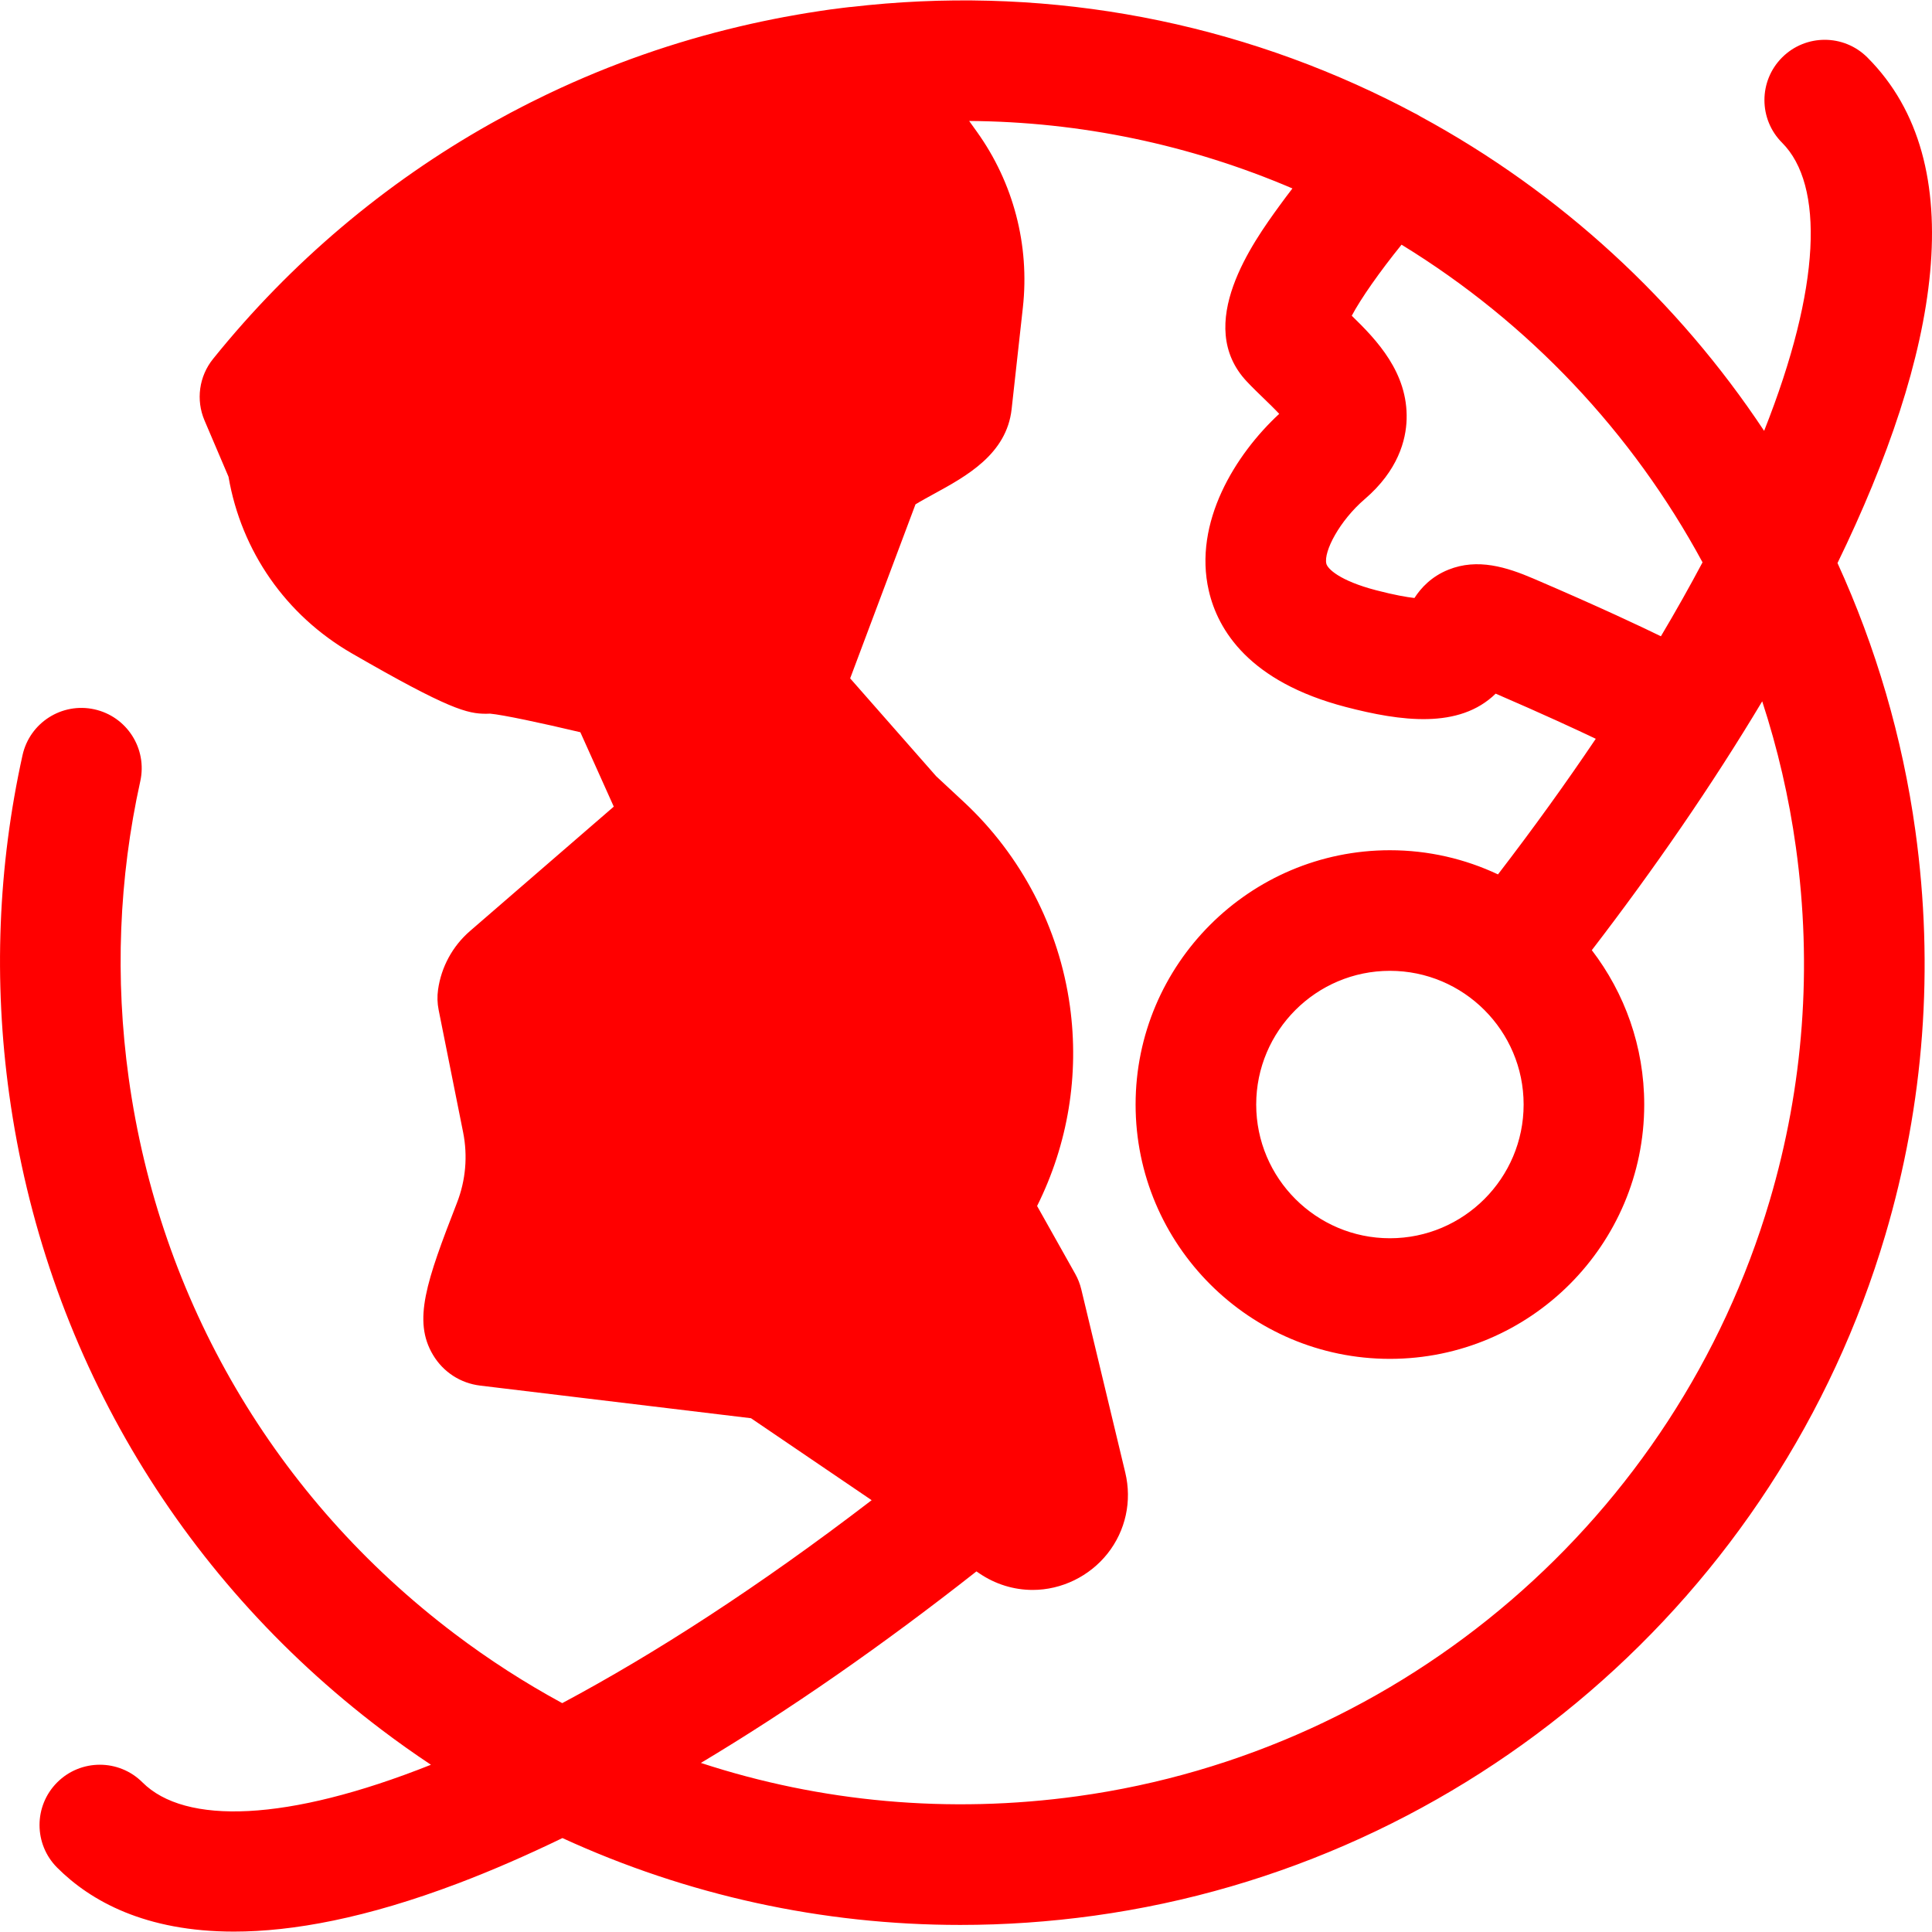 <?xml version="1.0" encoding="iso-8859-1"?>
<!-- Generator: Adobe Illustrator 19.0.0, SVG Export Plug-In . SVG Version: 6.00 Build 0)  -->
<svg version="1.1" id="Layer_1" xmlns="http://www.w3.org/2000/svg" xmlns:xlink="http://www.w3.org/1999/xlink" x="0px" y="0px"
	 viewBox="0 0 511.999 511.999" style="enable-background:new 0 0 511.999 511.999;" xml:space="preserve">
<path style="fill:#ff0000;" d="M228.915,124.673l-21.941,58.453l29.656,33.743l7.893,7.341
	c12.629,11.746,20.816,27.491,23.18,44.576l0,0c2.068,14.945-0.427,30.166-7.158,43.67l-3.783,7.591l14.245,25.363l11.655,48.553
	c1.966,8.192-7.178,14.513-14.146,9.778l-63.732-43.297l-75.624-9.107c-3.287-0.396,2.244-15.002,6.828-26.785
	c3.421-8.792,4.254-18.374,2.403-27.625l-6.485-32.418c0.312-2.207,1.411-4.227,3.097-5.684l47.098-40.752l-16.931-37.69
	c0,0-31.352-7.88-36.153-7.215c-2.475,0.342-15.661-6.846-27.814-13.868c-13.708-7.918-22.999-21.713-25.169-37.394l0,0
	l-7.137-16.754c36.864-45.776,90.569-78.122,153.378-86.81c1.552-0.214,3.107-0.415,4.65-0.585l18.969,26.465
	c7.373,10.288,10.683,22.938,9.289,35.52l-2.98,26.922C251.469,113.31,232.12,118.807,228.915,124.673z"/>
<path style="fill:#ff0000;" d="M486.957,149.214c26.806-55.086,36.023-105.878,7.917-133.985c-6.242-6.24-16.358-6.24-22.601,0
	c-6.24,6.24-6.24,16.359,0,22.6c11.153,11.153,10.395,38.171-4.762,76.353c-22.79-34.368-53.868-63.135-91.1-83.328
	c-0.548-0.344-1.109-0.658-1.686-0.93c-2.303-1.227-4.628-2.421-6.975-3.583C323.565,4.526,274.491-3.873,225.492,1.856
	c-0.104,0.01-0.206,0.002-0.31,0.013c-1.331,0.145-2.672,0.324-4.009,0.503c-0.368,0.05-0.734,0.082-1.101,0.133
	c-1.78,0.246-3.551,0.526-5.32,0.807c-0.248,0.04-0.497,0.072-0.745,0.113c-1.651,0.267-3.294,0.563-4.935,0.861
	c-0.409,0.075-0.82,0.142-1.229,0.219c-1.729,0.323-3.45,0.671-5.168,1.029c-0.273,0.058-0.547,0.11-0.82,0.168
	c-1.862,0.393-3.714,0.81-5.563,1.245c-0.066,0.016-0.129,0.03-0.195,0.045c-17.443,4.109-34.267,10.005-50.364,17.649
	c-0.329,0.155-0.657,0.312-0.984,0.47c-1.382,0.663-2.76,1.338-4.131,2.026c-0.713,0.358-1.422,0.722-2.13,1.087
	c-1.045,0.539-2.09,1.075-3.129,1.628c-1.274,0.676-2.538,1.371-3.8,2.069c-0.51,0.283-1.021,0.556-1.529,0.842
	c-27.985,15.73-52.97,36.771-73.579,62.364c-3.701,4.596-4.569,10.857-2.256,16.286l6.359,14.919
	c3.397,19.749,15.204,36.717,32.658,46.799c25.856,14.937,30.711,16.022,35.616,16.022c0.002,0,0.006,0,0.01,0
	c0.344,0,0.689-0.01,1.032-0.03c3.34,0.291,13.727,2.499,23.926,4.925l8.858,19.717l-38.102,32.968
	c-4.61,3.989-7.616,9.507-8.465,15.543c-0.251,1.783-0.198,3.596,0.155,5.361l6.485,32.419c1.254,6.274,0.694,12.738-1.627,18.696
	c-8.112,20.846-11.77,31.269-6.338,40.331c2.713,4.529,7.268,7.487,12.492,8.115l71.766,8.644l31.974,21.722
	c-29.869,22.906-57.459,40.688-81.999,53.784c-9.887-5.368-19.442-11.514-28.581-18.43c-47.499-35.953-78.151-88.25-86.315-147.26
	c-3.652-26.398-2.619-52.852,3.075-78.627c1.903-8.618-3.54-17.147-12.158-19.05c-8.612-1.903-17.145,3.54-19.05,12.158
	c-6.512,29.489-7.698,59.735-3.524,89.899c9.333,67.465,44.379,127.257,98.684,168.363c4.281,3.241,8.644,6.331,13.077,9.278
	c-38.172,15.196-65.183,15.934-76.447,4.671c-6.242-6.24-16.358-6.24-22.601,0c-6.24,6.24-6.24,16.359,0,22.601
	c8.842,8.842,23.352,16.941,46.842,16.941c15.565,0,35.072-3.559,59.482-12.815c8.896-3.373,18.112-7.397,27.571-11.971
	c33.032,15.167,68.845,23.021,105.436,23.02c11.763,0,23.616-0.812,35.47-2.451c98.986-13.694,181.28-84.482,209.657-180.345
	c10.311-34.849,12.995-70.907,7.977-107.171C504.15,195.3,497.108,171.458,486.957,149.214z M451.189,149.027
	c-3.375,6.339-7.025,12.858-11.033,19.592c-4.666-2.28-15.822-7.591-33.755-15.276c-7.148-3.062-14.823-5.468-22.542-2.375
	c-4.548,1.823-7.317,4.871-9.016,7.508c-2.074-0.237-5.309-0.793-10.132-2.047c-9.754-2.538-12.914-5.727-13.221-7.06
	c-0.748-3.231,3.532-11.399,10.167-17.086c8.89-7.621,10.951-15.712,11.111-21.158c0.368-12.362-7.925-21.029-14.539-27.451
	c2.442-4.604,7.417-11.685,13.195-18.83C405.292,85.592,432.657,114.748,451.189,149.027z M206.695,344.575l-58.56-7.052
	c1.101-2.956,2.153-5.657,2.745-7.178c4.535-11.651,5.633-24.293,3.18-36.557l-5.17-25.852l43.665-37.783
	c5.339-4.618,7.014-12.193,4.121-18.633l-16.931-37.69c-2.004-4.462-5.94-7.758-10.683-8.951
	c-10.887-2.736-29.762-7.23-38.053-7.698c-2.181-0.946-8.019-3.754-21.816-11.723c-9.512-5.496-15.829-14.881-17.334-25.746
	c-0.193-1.401-0.572-2.773-1.127-4.073l-3.292-7.723c14.315-16.322,30.767-30.302,48.817-41.661
	c1.256-0.791,2.519-1.568,3.786-2.332c0.534-0.321,1.068-0.639,1.604-0.956c0.949-0.561,1.903-1.111,2.859-1.657
	c0.737-0.42,1.472-0.844,2.213-1.254c0.558-0.31,1.119-0.609,1.68-0.914c19.021-10.346,39.576-17.914,61.119-22.385
	c0.284-0.059,0.569-0.118,0.855-0.176c1.29-0.262,2.584-0.513,3.88-0.754c0.537-0.099,1.076-0.193,1.612-0.288
	c1.165-0.208,2.332-0.412,3.503-0.602c0.061-0.01,0.123-0.018,0.184-0.029l13.348,18.624c5.085,7.092,7.356,15.777,6.395,24.452
	l-2.461,22.229c-1.488,0.893-3.354,1.913-4.677,2.635c-6.68,3.648-13.587,7.42-17.272,14.165c-0.361,0.658-0.674,1.342-0.938,2.045
	l-21.941,58.453c-2.073,5.521-0.935,11.736,2.958,16.166l29.656,33.743c0.355,0.403,0.729,0.788,1.12,1.152l7.893,7.34
	c9.905,9.214,16.38,21.666,18.234,35.064c1.632,11.805-0.313,23.683-5.63,34.352l-3.783,7.591
	c-2.362,4.738-2.223,10.338,0.369,14.953l13.157,23.426l7.059,29.406l-49.28-33.479C211.656,345.788,209.23,344.88,206.695,344.575z
	 M468.964,318.259c-24.821,83.856-96.806,145.778-183.39,157.756c-34.093,4.717-68.061,1.584-99.833-8.823
	c23.474-14.04,48.016-31.077,73.026-50.755l0.769,0.523c4.225,2.87,9.114,4.387,14.138,4.387c7.663,0,15.09-3.62,19.87-9.681
	c4.777-6.058,6.475-13.869,4.658-21.435l-11.655-48.553c-0.344-1.432-0.884-2.811-1.606-4.096l-10.1-17.983l0.008-0.016
	c8.201-16.455,11.204-34.778,8.684-52.986c-2.857-20.667-12.845-39.876-28.126-54.089l-7.305-6.793l-22.801-25.941l17.313-46.121
	c1.389-0.855,3.393-1.948,4.868-2.755c8.591-4.692,19.284-10.531,20.607-22.473l2.98-26.924c1.83-16.529-2.498-33.073-12.185-46.586
	l-2.049-2.857c29.458,0.2,58.48,6.252,85.669,17.88c-1.175,1.528-2.357,3.1-3.522,4.709c-6.811,9.404-22.758,31.429-8.53,46.493
	c1.481,1.568,3.022,3.057,4.511,4.495c1.154,1.114,2.742,2.65,4.041,4.037c-11.602,10.739-22.839,28.779-18.656,46.893
	c2.394,10.362,10.637,24.116,36.314,30.797c14.523,3.779,30.021,5.937,39.705-3.541c12.597,5.437,21.419,9.528,26.529,11.963
	c-7.786,11.56-16.402,23.554-25.917,35.94c-8.698-4.101-18.403-6.405-28.639-6.405c-37.162,0-67.396,30.233-67.396,67.396
	s30.233,67.396,67.396,67.396s67.396-30.233,67.396-67.396c0-15.376-5.187-29.557-13.889-40.911
	c16.329-21.252,31.791-43.62,45.157-65.948c4.077,12.49,7.092,25.42,8.925,38.682C480.32,256.269,477.976,287.801,468.964,318.259z
	 M403.776,292.714c0,19.539-15.896,35.435-35.435,35.435s-35.435-15.896-35.435-35.435c0-19.539,15.896-35.435,35.435-35.435
	S403.776,273.175,403.776,292.714z"/>
<g>
</g>
<g>
</g>
<g>
</g>
<g>
</g>
<g>
</g>
<g>
</g>
<g>
</g>
<g>
</g>
<g>
</g>
<g>
</g>
<g>
</g>
<g>
</g>
<g>
</g>
<g>
</g>
<g>
</g>
</svg>
